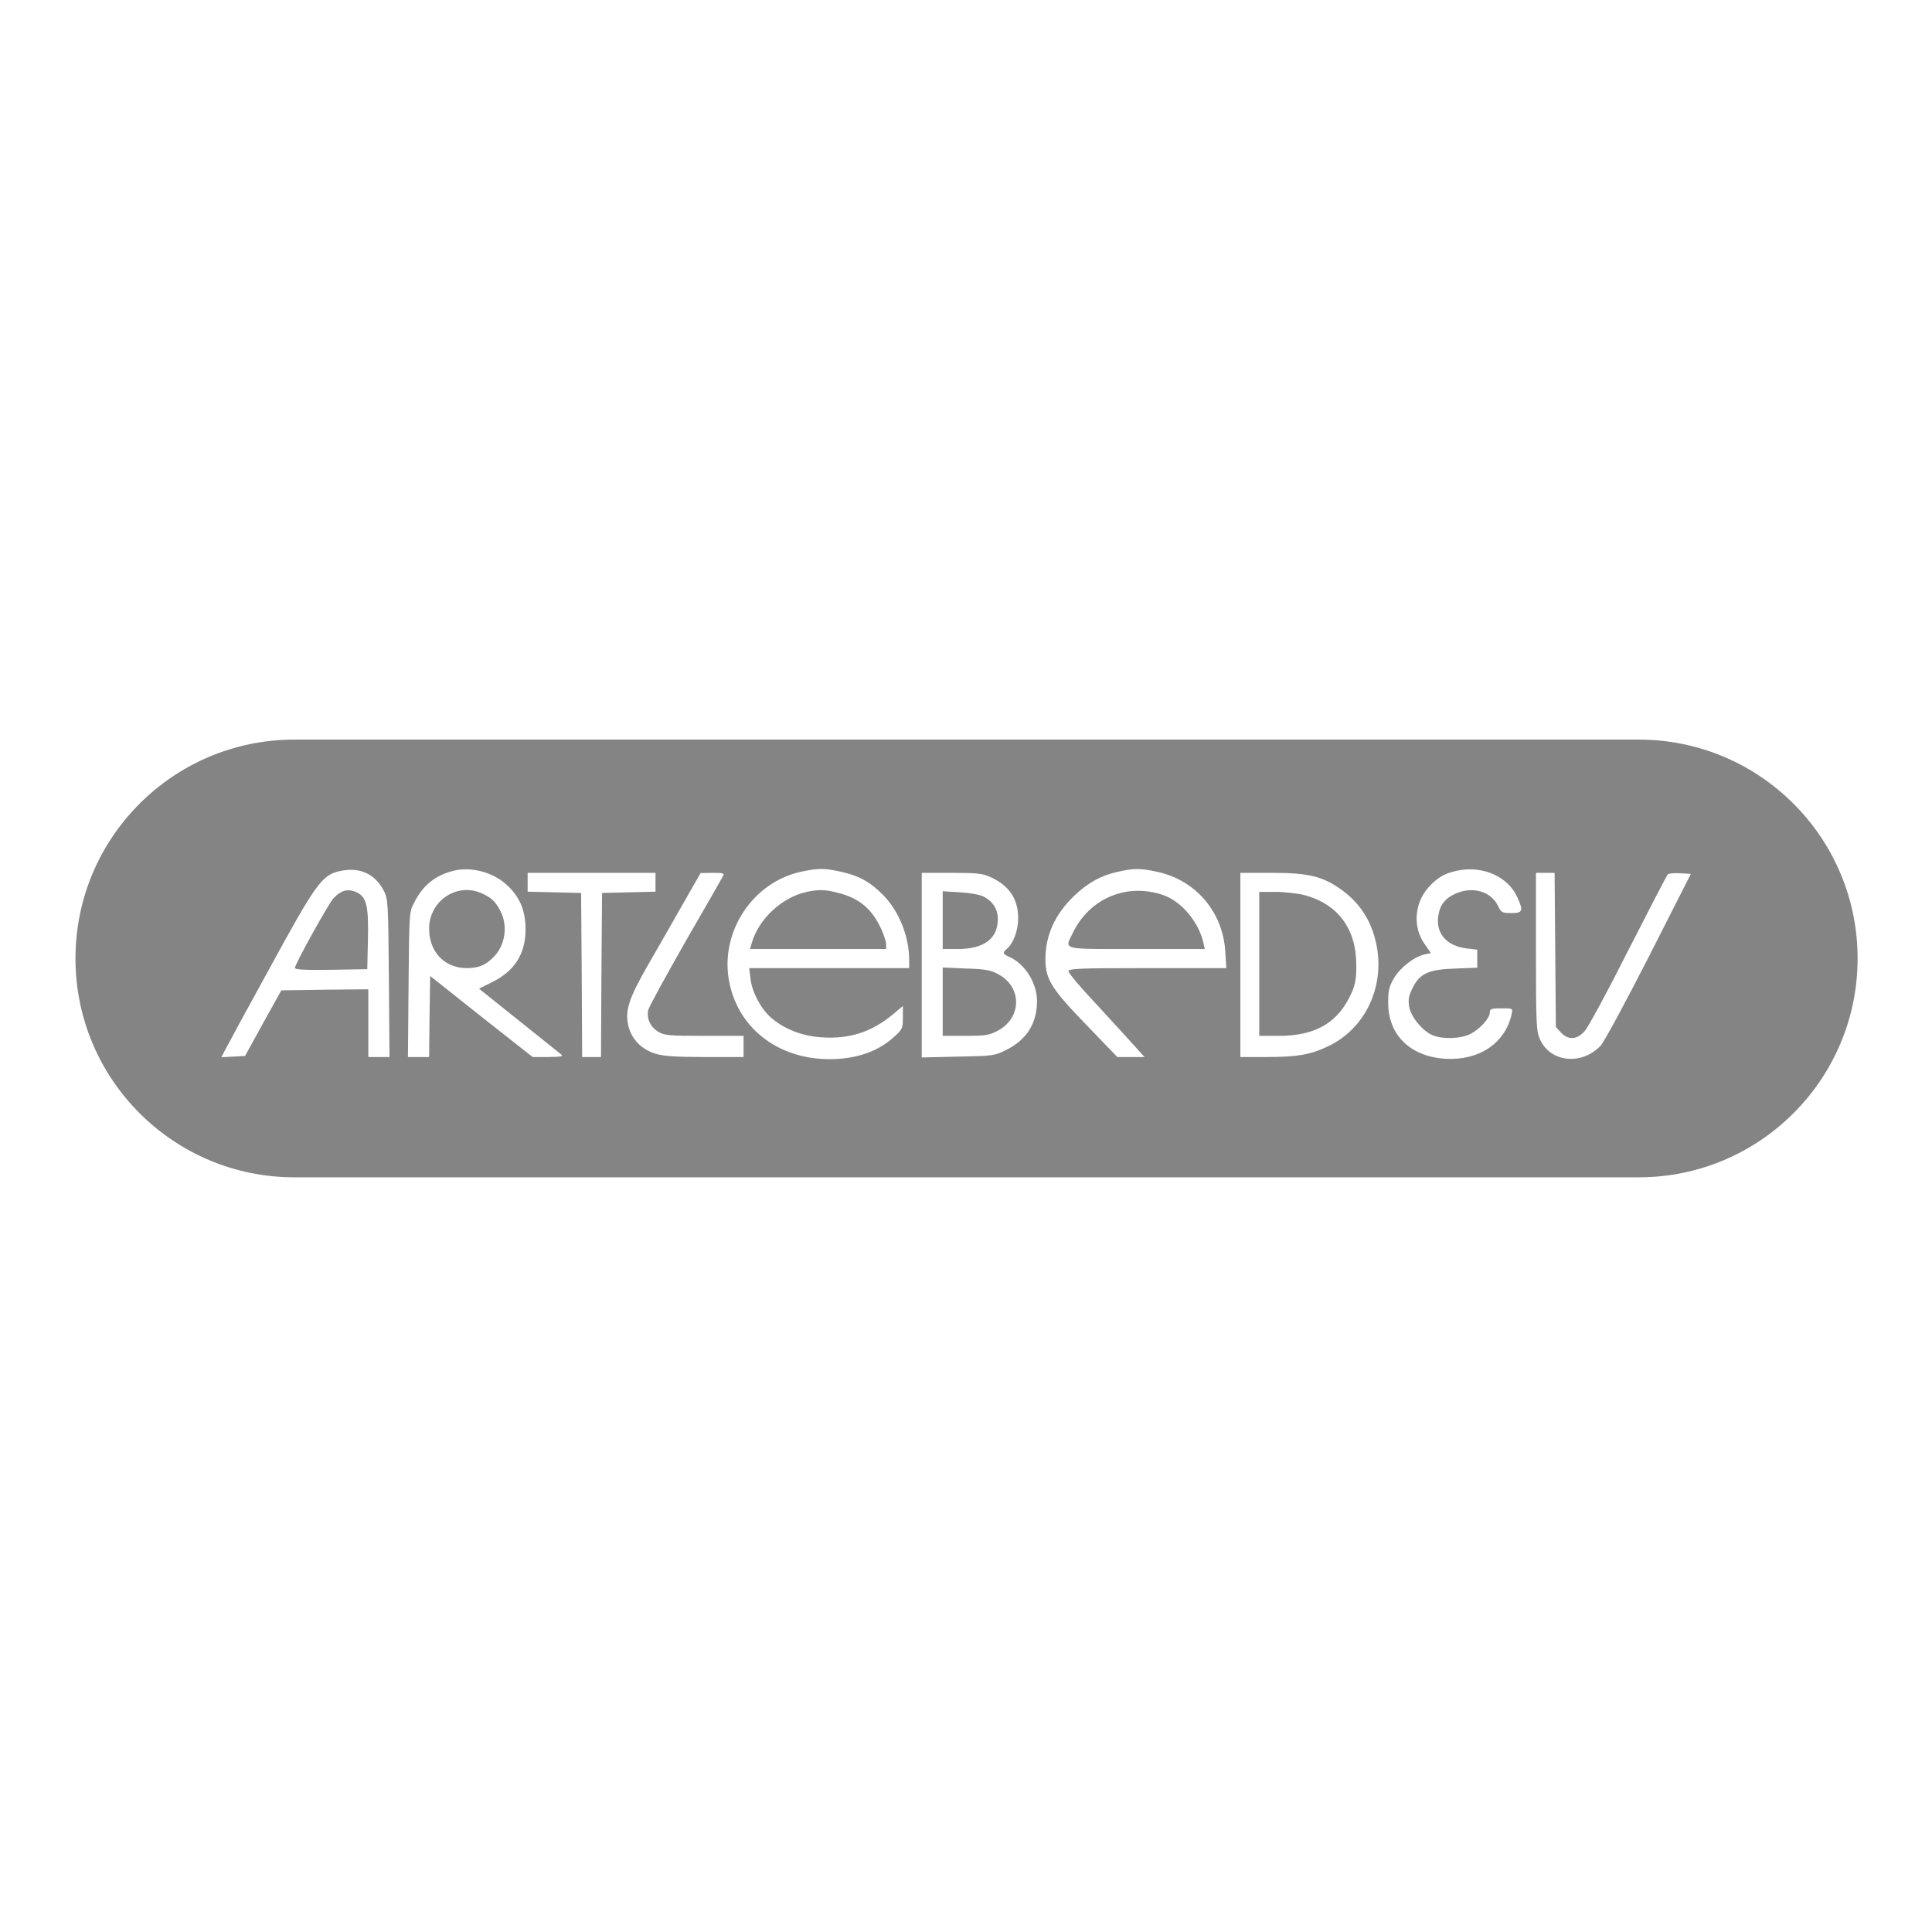 <svg width="128" height="128" viewBox="0 0 128 128" fill="none" xmlns="http://www.w3.org/2000/svg">
<path fill-rule="evenodd" clip-rule="evenodd" d="M5 63.5C5 55.492 11.492 49 19.5 49H108.571C116.58 49 123.071 55.492 123.071 63.5C123.071 71.508 116.58 78 108.571 78H19.5C11.492 78 5 71.508 5 63.5ZM22.5 57.716C21.333 57.968 20.916 58.557 17.875 64.126C16.333 66.931 14.986 69.414 14.875 69.639L14.667 70.045L15.444 70.003L16.236 69.961L17.43 67.787L18.639 65.613L21.527 65.571L24.402 65.543V67.787V70.031H25.111H25.805L25.764 64.799C25.722 59.722 25.708 59.567 25.416 58.992C24.819 57.87 23.805 57.421 22.5 57.716ZM23.708 59.16C24.291 59.469 24.43 60.1 24.375 62.316L24.333 64.21L21.944 64.252C20.166 64.28 19.541 64.238 19.541 64.126C19.541 63.873 21.736 59.918 22.083 59.525C22.625 58.95 23.097 58.838 23.708 59.16ZM27.444 59.792C28.027 58.642 28.833 57.996 30.055 57.688C31.194 57.407 32.624 57.772 33.527 58.585C34.416 59.371 34.819 60.297 34.819 61.559C34.819 63.214 34.083 64.365 32.527 65.108L31.735 65.501L34.346 67.591C35.052 68.158 35.721 68.692 36.23 69.098L36.231 69.099L36.232 69.099L36.233 69.1C36.755 69.516 37.11 69.799 37.166 69.849C37.346 69.989 37.194 70.017 36.333 70.031H35.291L31.888 67.352L28.5 64.659L28.458 67.352L28.43 70.031H27.722H27.027L27.069 65.22L27.069 65.188V65.188C27.111 60.493 27.111 60.407 27.444 59.792ZM33.166 60.381C32.846 59.736 32.527 59.441 31.86 59.16C30.222 58.473 28.43 59.708 28.43 61.531C28.43 63.074 29.458 64.14 30.93 64.14C31.722 64.14 32.222 63.93 32.763 63.341C33.471 62.583 33.652 61.335 33.166 60.381ZM53.054 57.758C49.915 58.445 47.763 61.643 48.276 64.841C48.79 68.025 51.471 70.172 54.957 70.172C56.721 70.172 58.193 69.667 59.262 68.671C59.776 68.208 59.818 68.124 59.818 67.408V66.651L59.165 67.198C57.776 68.362 56.29 68.853 54.457 68.727C53.165 68.657 51.915 68.166 51.054 67.394C50.401 66.819 49.818 65.711 49.721 64.841L49.638 64.14H54.943H60.234V63.579C60.234 62.036 59.554 60.353 58.498 59.287C57.637 58.417 56.901 58.01 55.665 57.744C54.554 57.505 54.179 57.519 53.054 57.758ZM55.554 59.16C56.971 59.525 57.804 60.255 58.415 61.615C58.568 61.966 58.707 62.387 58.707 62.555V62.878H54.207H49.693L49.804 62.485C50.249 60.914 51.763 59.483 53.387 59.104C54.179 58.922 54.679 58.922 55.554 59.16ZM71.178 59.343C72.067 58.487 72.984 57.982 74.123 57.744C75.15 57.519 75.553 57.519 76.664 57.758C79.22 58.305 81.025 60.423 81.178 63.046L81.247 64.14H76.011C71.512 64.14 70.789 64.168 70.789 64.35C70.789 64.463 71.581 65.416 72.567 66.454C73.539 67.507 74.664 68.741 75.081 69.204L75.831 70.031H74.928H74.025L71.984 67.913C69.678 65.529 69.262 64.883 69.262 63.565C69.262 61.966 69.887 60.577 71.178 59.343ZM79.734 62.485C79.428 61.096 78.289 59.722 77.067 59.301C74.65 58.473 72.178 59.511 71.067 61.826C71.034 61.894 71.002 61.957 70.973 62.017C70.839 62.283 70.747 62.468 70.797 62.595C70.911 62.881 71.747 62.88 74.46 62.878C74.723 62.878 75.004 62.878 75.303 62.878H79.817L79.734 62.485ZM96.525 57.688C95.705 57.856 95.219 58.151 94.636 58.796C93.705 59.834 93.594 61.419 94.372 62.527L94.802 63.144L94.4 63.228C93.691 63.383 92.775 64.098 92.358 64.799C92.025 65.374 91.969 65.627 91.969 66.455C91.983 68.573 93.427 69.989 95.733 70.144C97.983 70.284 99.733 69.12 100.149 67.184C100.182 67.034 100.202 66.943 100.167 66.889C100.113 66.805 99.93 66.805 99.469 66.805C98.802 66.805 98.705 66.847 98.705 67.072C98.705 67.451 98.066 68.166 97.441 68.489C96.816 68.825 95.58 68.867 94.913 68.587C94.233 68.292 93.469 67.366 93.358 66.679C93.289 66.216 93.33 65.964 93.594 65.445C94.066 64.491 94.65 64.224 96.455 64.168L97.872 64.112V63.509V62.92L97.163 62.836C95.9 62.681 95.163 61.896 95.275 60.816C95.358 60.002 95.691 59.539 96.441 59.203C97.58 58.698 98.802 59.062 99.26 60.044C99.455 60.451 99.524 60.493 100.136 60.493C100.885 60.493 100.941 60.353 100.524 59.441C99.899 58.066 98.219 57.323 96.525 57.688ZM34.958 59.076V58.459V57.828H39.194H43.429V58.459V59.076L41.666 59.118L39.888 59.16L39.846 64.589L39.818 70.031H39.194H38.569L38.541 64.589L38.499 59.16L36.735 59.118L34.958 59.076ZM43.311 63.274L43.31 63.275C43.158 63.54 43.019 63.781 42.902 63.986C41.652 66.174 41.402 66.96 41.624 67.941C41.846 68.867 42.499 69.526 43.457 69.821C43.985 69.975 44.832 70.031 46.721 70.031H49.263V69.33V68.629H46.666C44.304 68.629 44.013 68.601 43.596 68.348C43.082 68.026 42.832 67.478 42.944 66.931C42.985 66.721 44.096 64.701 45.388 62.429C46.693 60.17 47.818 58.207 47.888 58.066C48.013 57.856 47.943 57.828 47.221 57.828L46.416 57.842L45.166 60.03C44.629 60.981 43.877 62.289 43.311 63.274ZM61.068 70.059V63.944V57.828H63.053C64.734 57.828 65.123 57.87 65.651 58.123C66.873 58.684 67.456 59.567 67.456 60.844C67.456 61.643 67.137 62.513 66.706 62.864C66.401 63.13 66.428 63.2 66.901 63.411C67.914 63.874 68.692 65.122 68.706 66.3C68.706 67.801 68.026 68.881 66.651 69.569C65.887 69.947 65.762 69.961 63.47 70.003L61.068 70.059ZM66.109 60.886C66.109 60.241 65.79 59.736 65.192 59.413C64.928 59.273 64.303 59.16 63.609 59.118L62.456 59.048V60.97V62.878H63.47C65.206 62.864 66.109 62.19 66.109 60.886ZM66.067 68.306C67.678 67.493 67.748 65.445 66.192 64.575C65.678 64.28 65.359 64.21 64.026 64.168L62.456 64.098V66.37V68.629H63.956C65.234 68.629 65.54 68.587 66.067 68.306ZM82.178 63.93V70.031H83.9C85.942 70.031 86.817 69.877 87.969 69.33C90.733 68.026 92.011 64.771 90.955 61.713C90.566 60.605 89.914 59.722 88.955 59.006C87.677 58.066 86.747 57.828 84.247 57.828H82.178V63.93ZM86.414 59.301C88.636 59.89 89.858 61.531 89.858 63.93C89.872 64.785 89.789 65.206 89.566 65.739C88.677 67.745 87.192 68.629 84.719 68.629H83.428V63.859V59.09H84.511C85.108 59.09 85.969 59.189 86.414 59.301ZM102.024 68.853C101.788 68.32 101.76 67.843 101.76 63.046V57.828H102.385H102.996L103.038 62.934L103.08 68.04L103.413 68.404C103.899 68.923 104.468 68.895 104.982 68.32C105.218 68.068 106.524 65.655 107.885 62.948C109.26 60.255 110.427 57.996 110.496 57.926C110.552 57.87 110.927 57.828 111.315 57.856L112.024 57.898L109.246 63.369C107.663 66.469 106.274 69.036 106.038 69.288C104.774 70.607 102.705 70.382 102.024 68.853Z" fill="#848484"/>
</svg>
